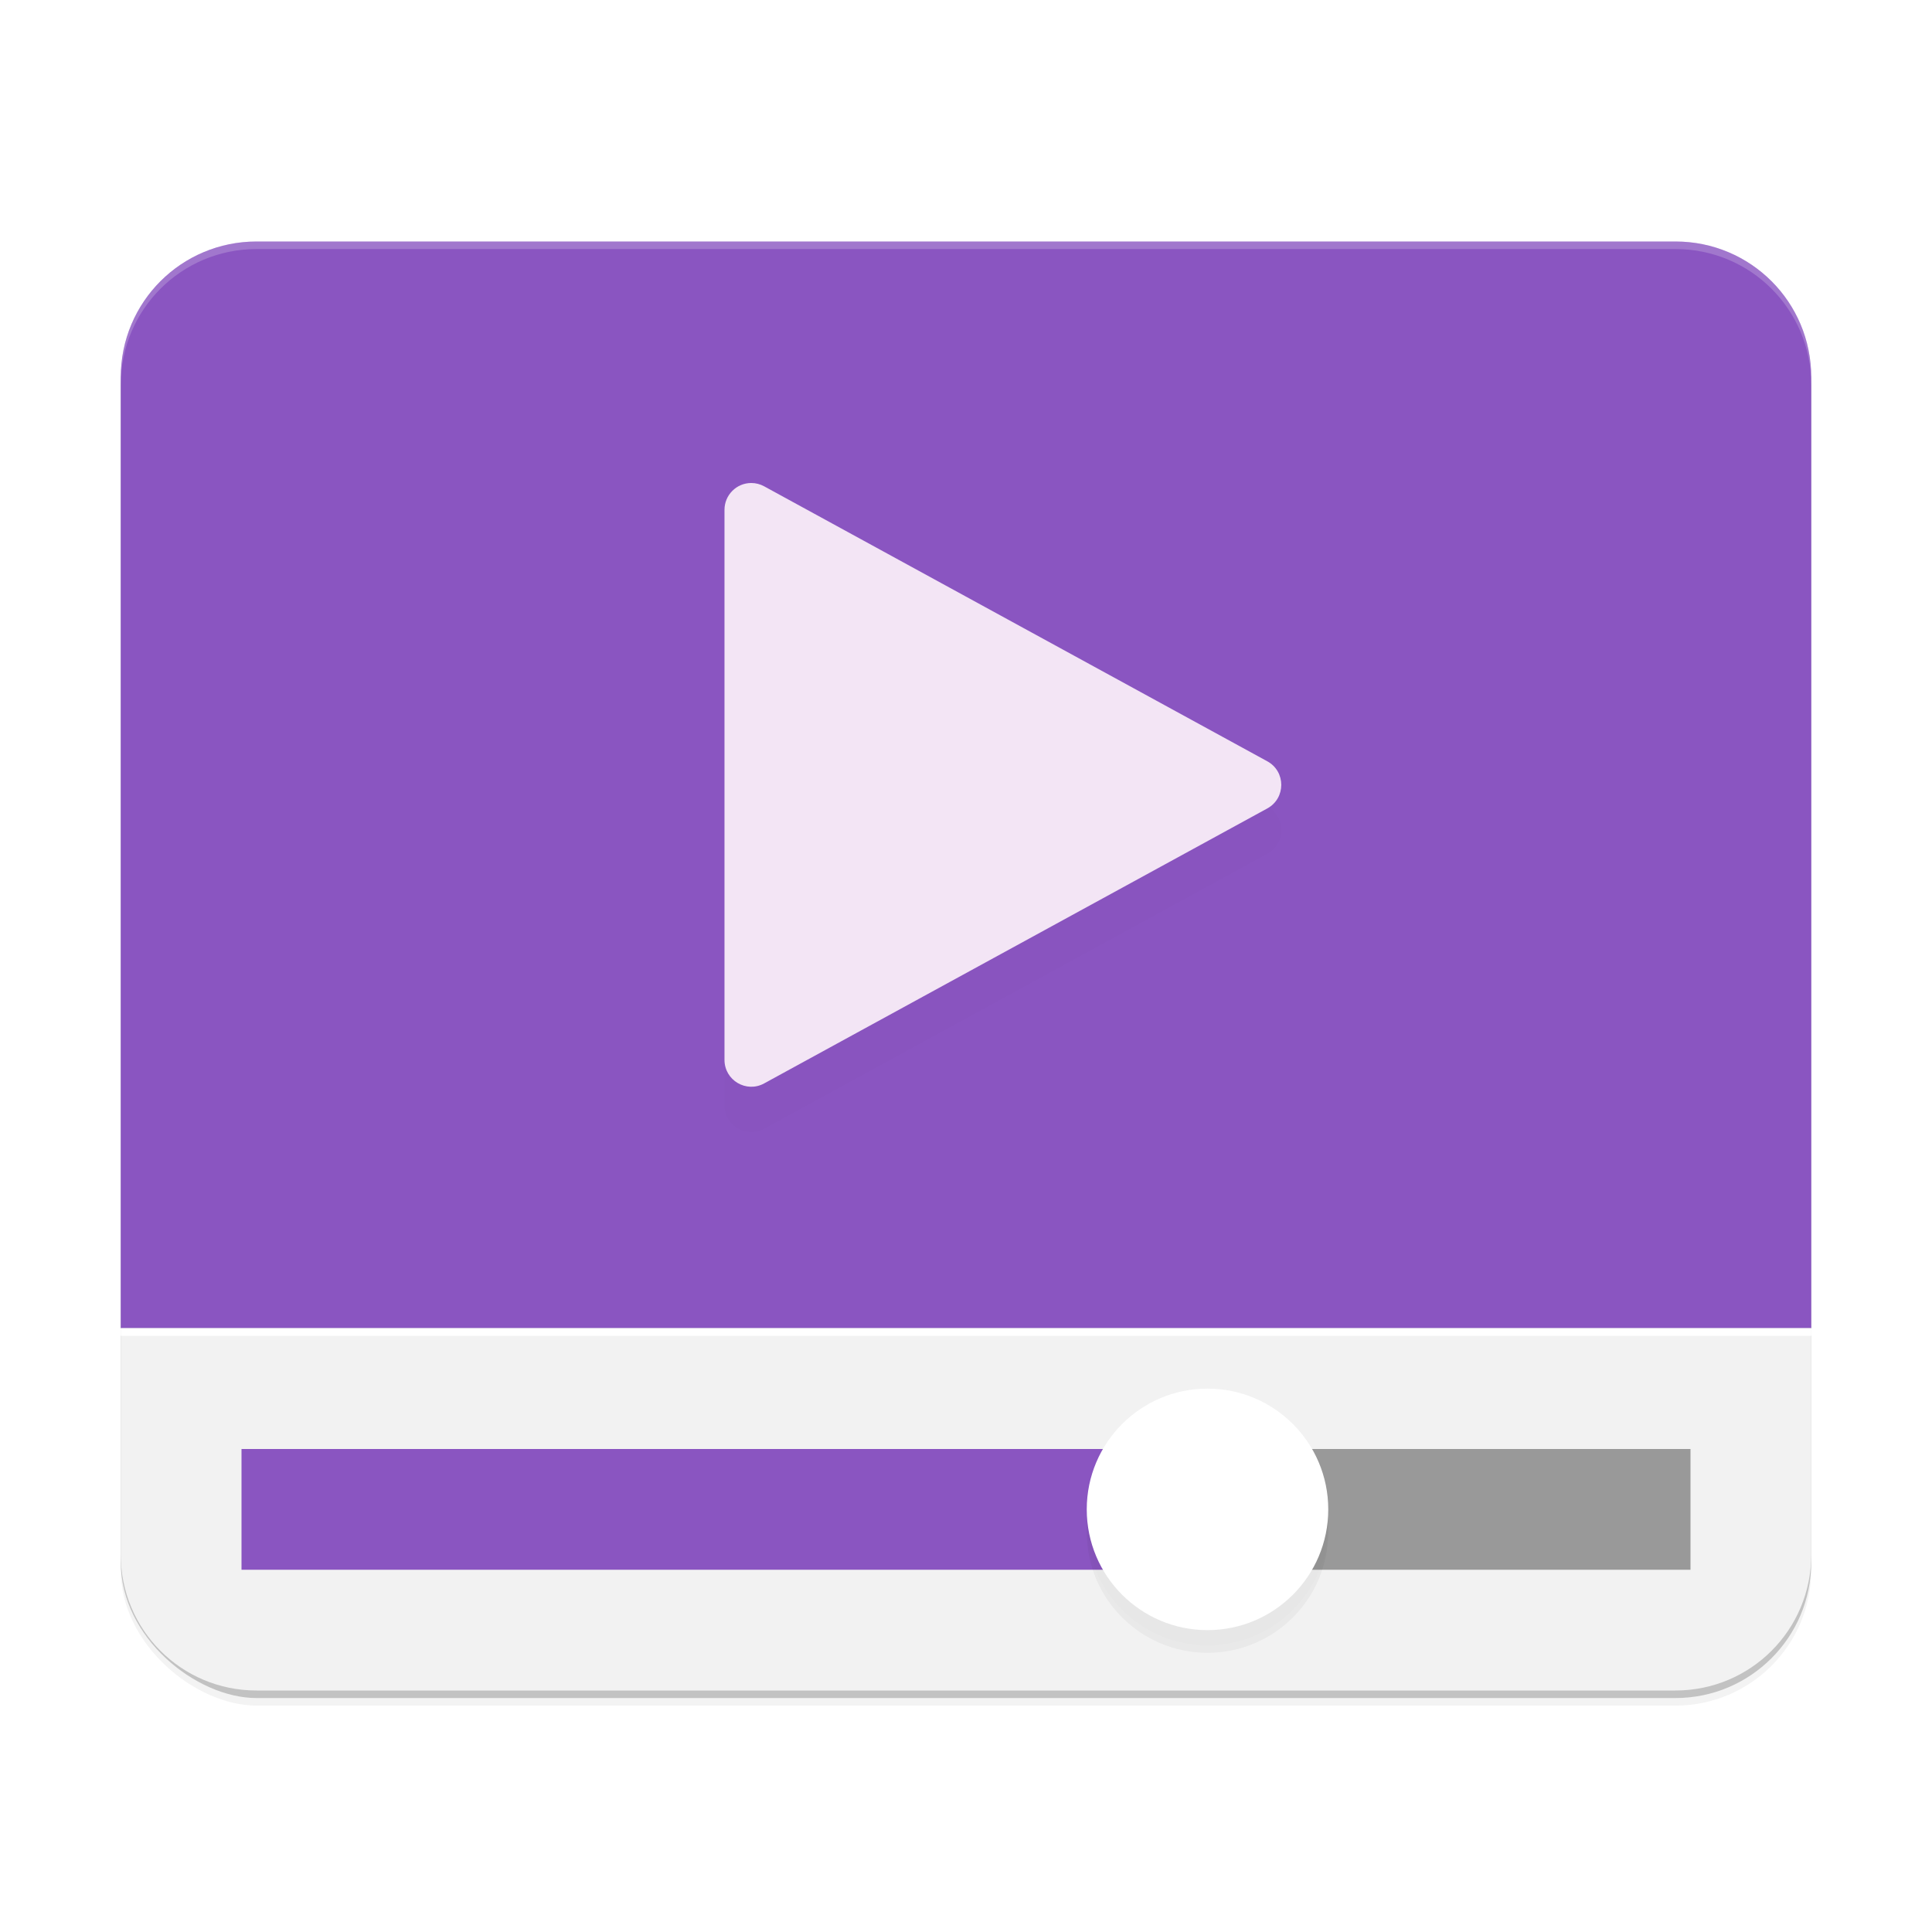 <svg width="512" height="512" enable-background="new" version="1.0" xmlns="http://www.w3.org/2000/svg">
 <defs>
  <filter id="a" x="-.022" y="-.026" width="1.045" height="1.052" color-interpolation-filters="sRGB">
   <feGaussianBlur stdDeviation="4.16"/>
  </filter>
  <filter id="c" x="-.12" y="-.12" width="1.24" height="1.24" color-interpolation-filters="sRGB">
   <feGaussianBlur stdDeviation="3.2"/>
  </filter>
  <filter id="b" x="-.125" y="-.115" width="1.25" height="1.231" color-interpolation-filters="sRGB">
   <feGaussianBlur stdDeviation="7.689"/>
  </filter>
  <filter id="d" x="-.06" y="-.06" width="1.12" height="1.12" color-interpolation-filters="sRGB">
   <feGaussianBlur stdDeviation="1.6"/>
  </filter>
 </defs>
 <g transform="translate(0,212)">
  <g transform="translate(-208,16)">
   <rect transform="matrix(0,-1,-1,0,0,0)" x="-224" y="-688" width="384" height="448" rx="36" ry="36" enable-background="new" filter="url(#a)" opacity=".1"/>
   <rect transform="matrix(0,-1,-1,0,0,0)" x="-224" y="-688" width="384" height="448" rx="36" ry="36" enable-background="new" filter="url(#a)" opacity=".2"/>
   <rect transform="matrix(0,-1,-1,0,0,0)" x="-222" y="-688" width="384" height="448" rx="36" ry="36" enable-background="new" opacity=".2"/>
   <path transform="translate(0,-244)" d="m276 80c-19.944 0-36 16.056-36 36v252h448v-252c0-19.944-16.056-36-36-36z" enable-background="new" fill="#8a55c1"/>
   <path d="m276-164c-19.944 0-36 16.056-36 36v2c0-19.944 16.056-36 36-36h376c19.944 0 36 16.056 36 36v-2c0-19.944-16.056-36-36-36z" enable-background="new" fill="#fff" opacity=".2"/>
   <path transform="translate(0,-244)" d="m240 368v60c0 19.944 16.056 36 36 36h376c19.944 0 36-16.056 36-36v-60z" enable-background="new" fill="#f2f2f2"/>
   <path transform="translate(0,-244)" d="m240 368v2h448v-2z" enable-background="new" fill="#fff"/>
   <rect x="528" y="156" width="128" height="32" rx="0" ry="16" enable-background="new" fill="#999"/>
   <rect x="272" y="156" width="256" height="32" rx="0" ry="16" enable-background="new" fill="#8a55c1"/>
   <circle cx="528" cy="176" r="32" enable-background="new" filter="url(#d)" opacity=".1"/>
   <circle cx="528" cy="178" r="32" enable-background="new" filter="url(#c)" opacity=".2"/>
   <circle cx="528" cy="172" r="32" enable-background="new" fill="#fff"/>
   <path d="m407.1-88c-3.924-2e-3 -7.105 3.186-7.103 7.117v145.76c-1e-3 5.407 5.781 8.839 10.513 6.239l133.35-72.879c4.92-2.699 4.92-9.78 0-12.479l-120.02-65.596-13.331-7.283c-1.045-0.574-2.217-0.877-3.41-0.877z" color="#000000" color-rendering="auto" enable-background="accumulate" filter="url(#b)" image-rendering="auto" opacity=".1" shape-rendering="auto" solid-color="#000000" style="isolation:auto;mix-blend-mode:normal;text-decoration-color:#000000;text-decoration-line:none;text-decoration-style:solid;text-indent:0;text-transform:none;white-space:normal"/>
   <path d="m407.1-100c-3.924-2e-3 -7.105 3.186-7.103 7.117v145.76c-1e-3 5.407 5.781 8.839 10.513 6.239l133.35-72.879c4.92-2.699 4.92-9.78 0-12.479l-120.02-65.596-13.331-7.283c-1.045-0.574-2.217-0.877-3.41-0.877z" color="#000000" color-rendering="auto" enable-background="accumulate" fill="#f3e5f5" image-rendering="auto" shape-rendering="auto" solid-color="#000000" style="isolation:auto;mix-blend-mode:normal;text-decoration-color:#000000;text-decoration-line:none;text-decoration-style:solid;text-indent:0;text-transform:none;white-space:normal"/>
  </g>
 </g>
</svg>
